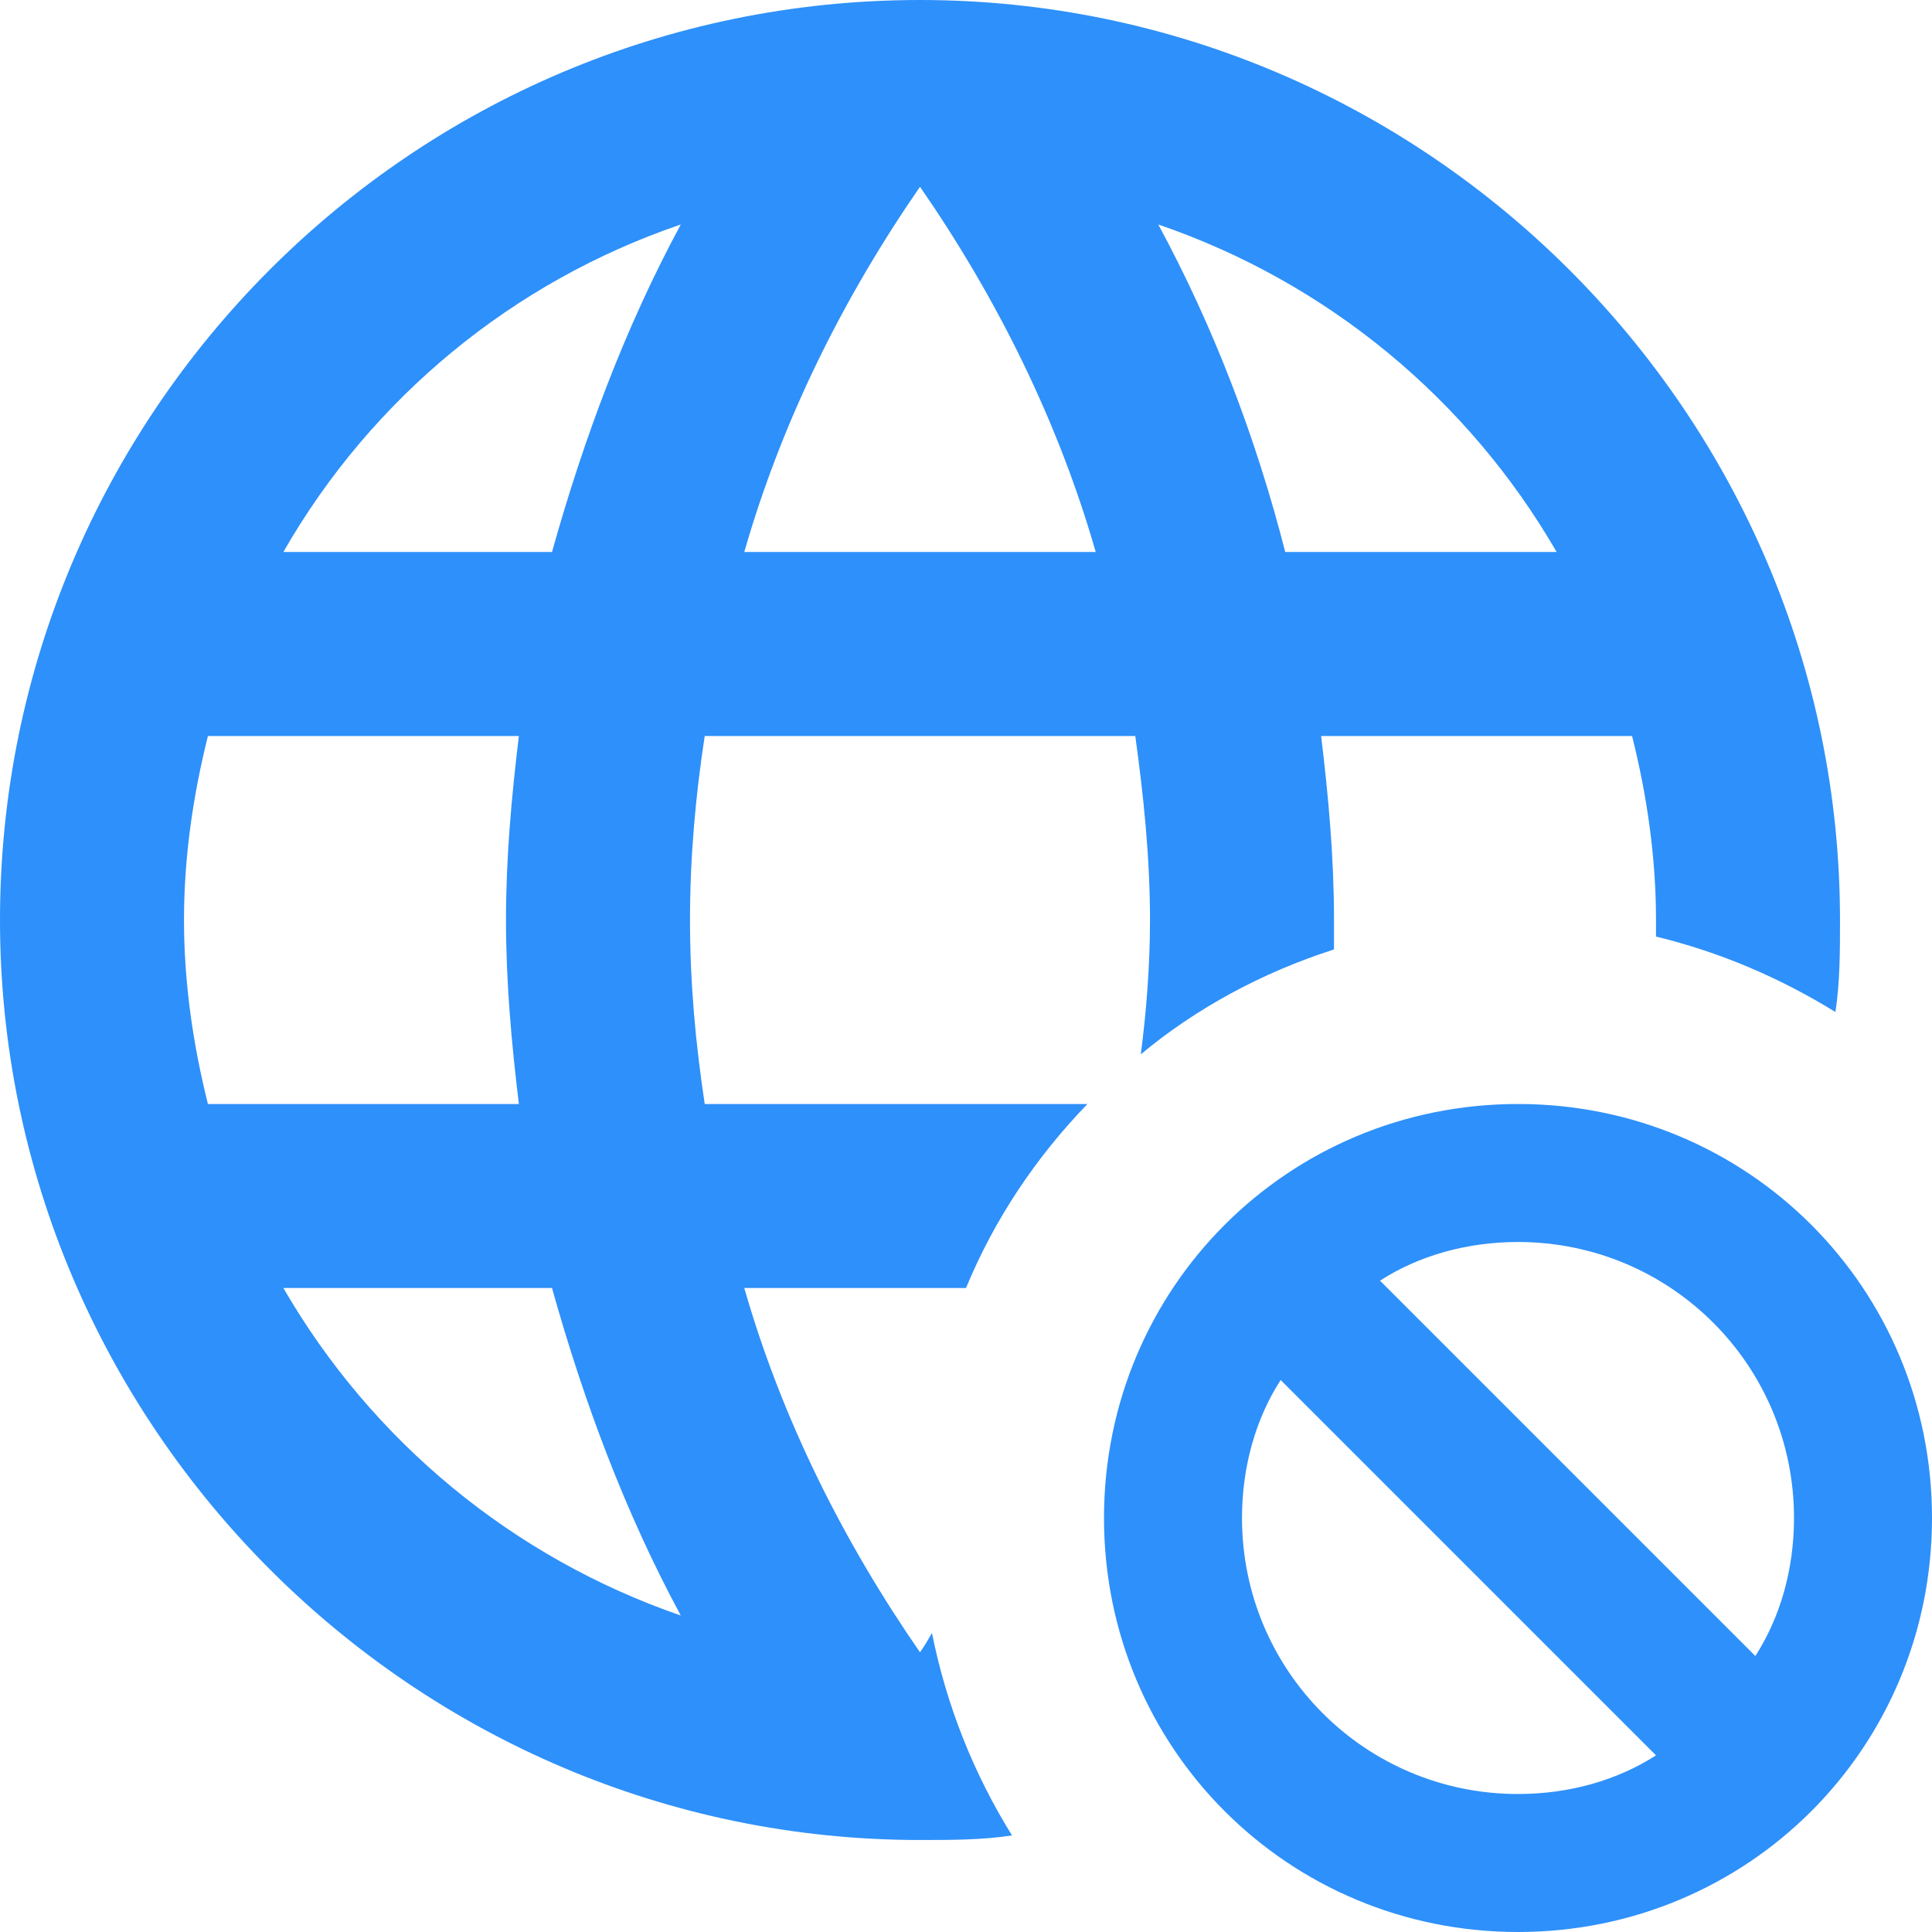 <svg width="21" height="21" viewBox="0 0 21 21" fill="none" xmlns="http://www.w3.org/2000/svg">
    <path d="M11.82 12H7.66C7.56 11.34 7.5 10.68 7.5 10C7.5 9.32 7.56 8.65 7.66 8H12.34C12.43 8.65 12.5 9.32 12.5 10C12.5 10.5 12.46 11 12.4 11.46C13 10.96 13.72 10.57 14.5 10.32V10C14.5 9.32 14.44 8.66 14.36 8H17.74C17.9 8.64 18 9.31 18 10V10.18C18.7 10.35 19.35 10.63 19.95 11C20 10.68 20 10.34 20 10C20 4.5 15.5 0 10 0C4.47 0 0 4.5 0 10C0 15.5 4.5 20 10 20C10.34 20 10.68 20 11 19.95C10.59 19.29 10.29 18.55 10.13 17.75C10.09 17.82 10.05 17.89 10 17.96C9.17 16.76 8.5 15.43 8.09 14H10.5C10.81 13.25 11.26 12.58 11.82 12ZM16.92 6H13.97C13.65 4.75 13.19 3.55 12.59 2.44C14.43 3.07 15.96 4.34 16.92 6ZM10 2.03C10.83 3.23 11.5 4.57 11.91 6H8.09C8.5 4.57 9.17 3.23 10 2.03ZM2.26 12C2.1 11.36 2 10.69 2 10C2 9.31 2.1 8.64 2.26 8H5.64C5.56 8.66 5.5 9.32 5.5 10C5.5 10.68 5.56 11.34 5.64 12H2.26ZM3.08 14H6C6.35 15.25 6.8 16.45 7.4 17.56C5.578 16.932 4.045 15.668 3.08 14ZM6 6H3.08C4.038 4.327 5.575 3.061 7.4 2.44C6.8 3.55 6.35 4.75 6 6ZM16.5 12C14 12 12 14 12 16.5C12 19 14 21 16.5 21C19 21 21 19 21 16.5C21 14 19 12 16.5 12ZM16.5 19.5C14.84 19.5 13.5 18.16 13.5 16.5C13.5 15.94 13.65 15.42 13.92 15L18 19.08C17.58 19.35 17.06 19.5 16.5 19.5ZM19.08 18L15 13.92C15.42 13.65 15.94 13.5 16.5 13.5C18.16 13.5 19.5 14.84 19.5 16.5C19.5 17.06 19.35 17.58 19.08 18Z" fill="#2E90FA"/>
</svg>
